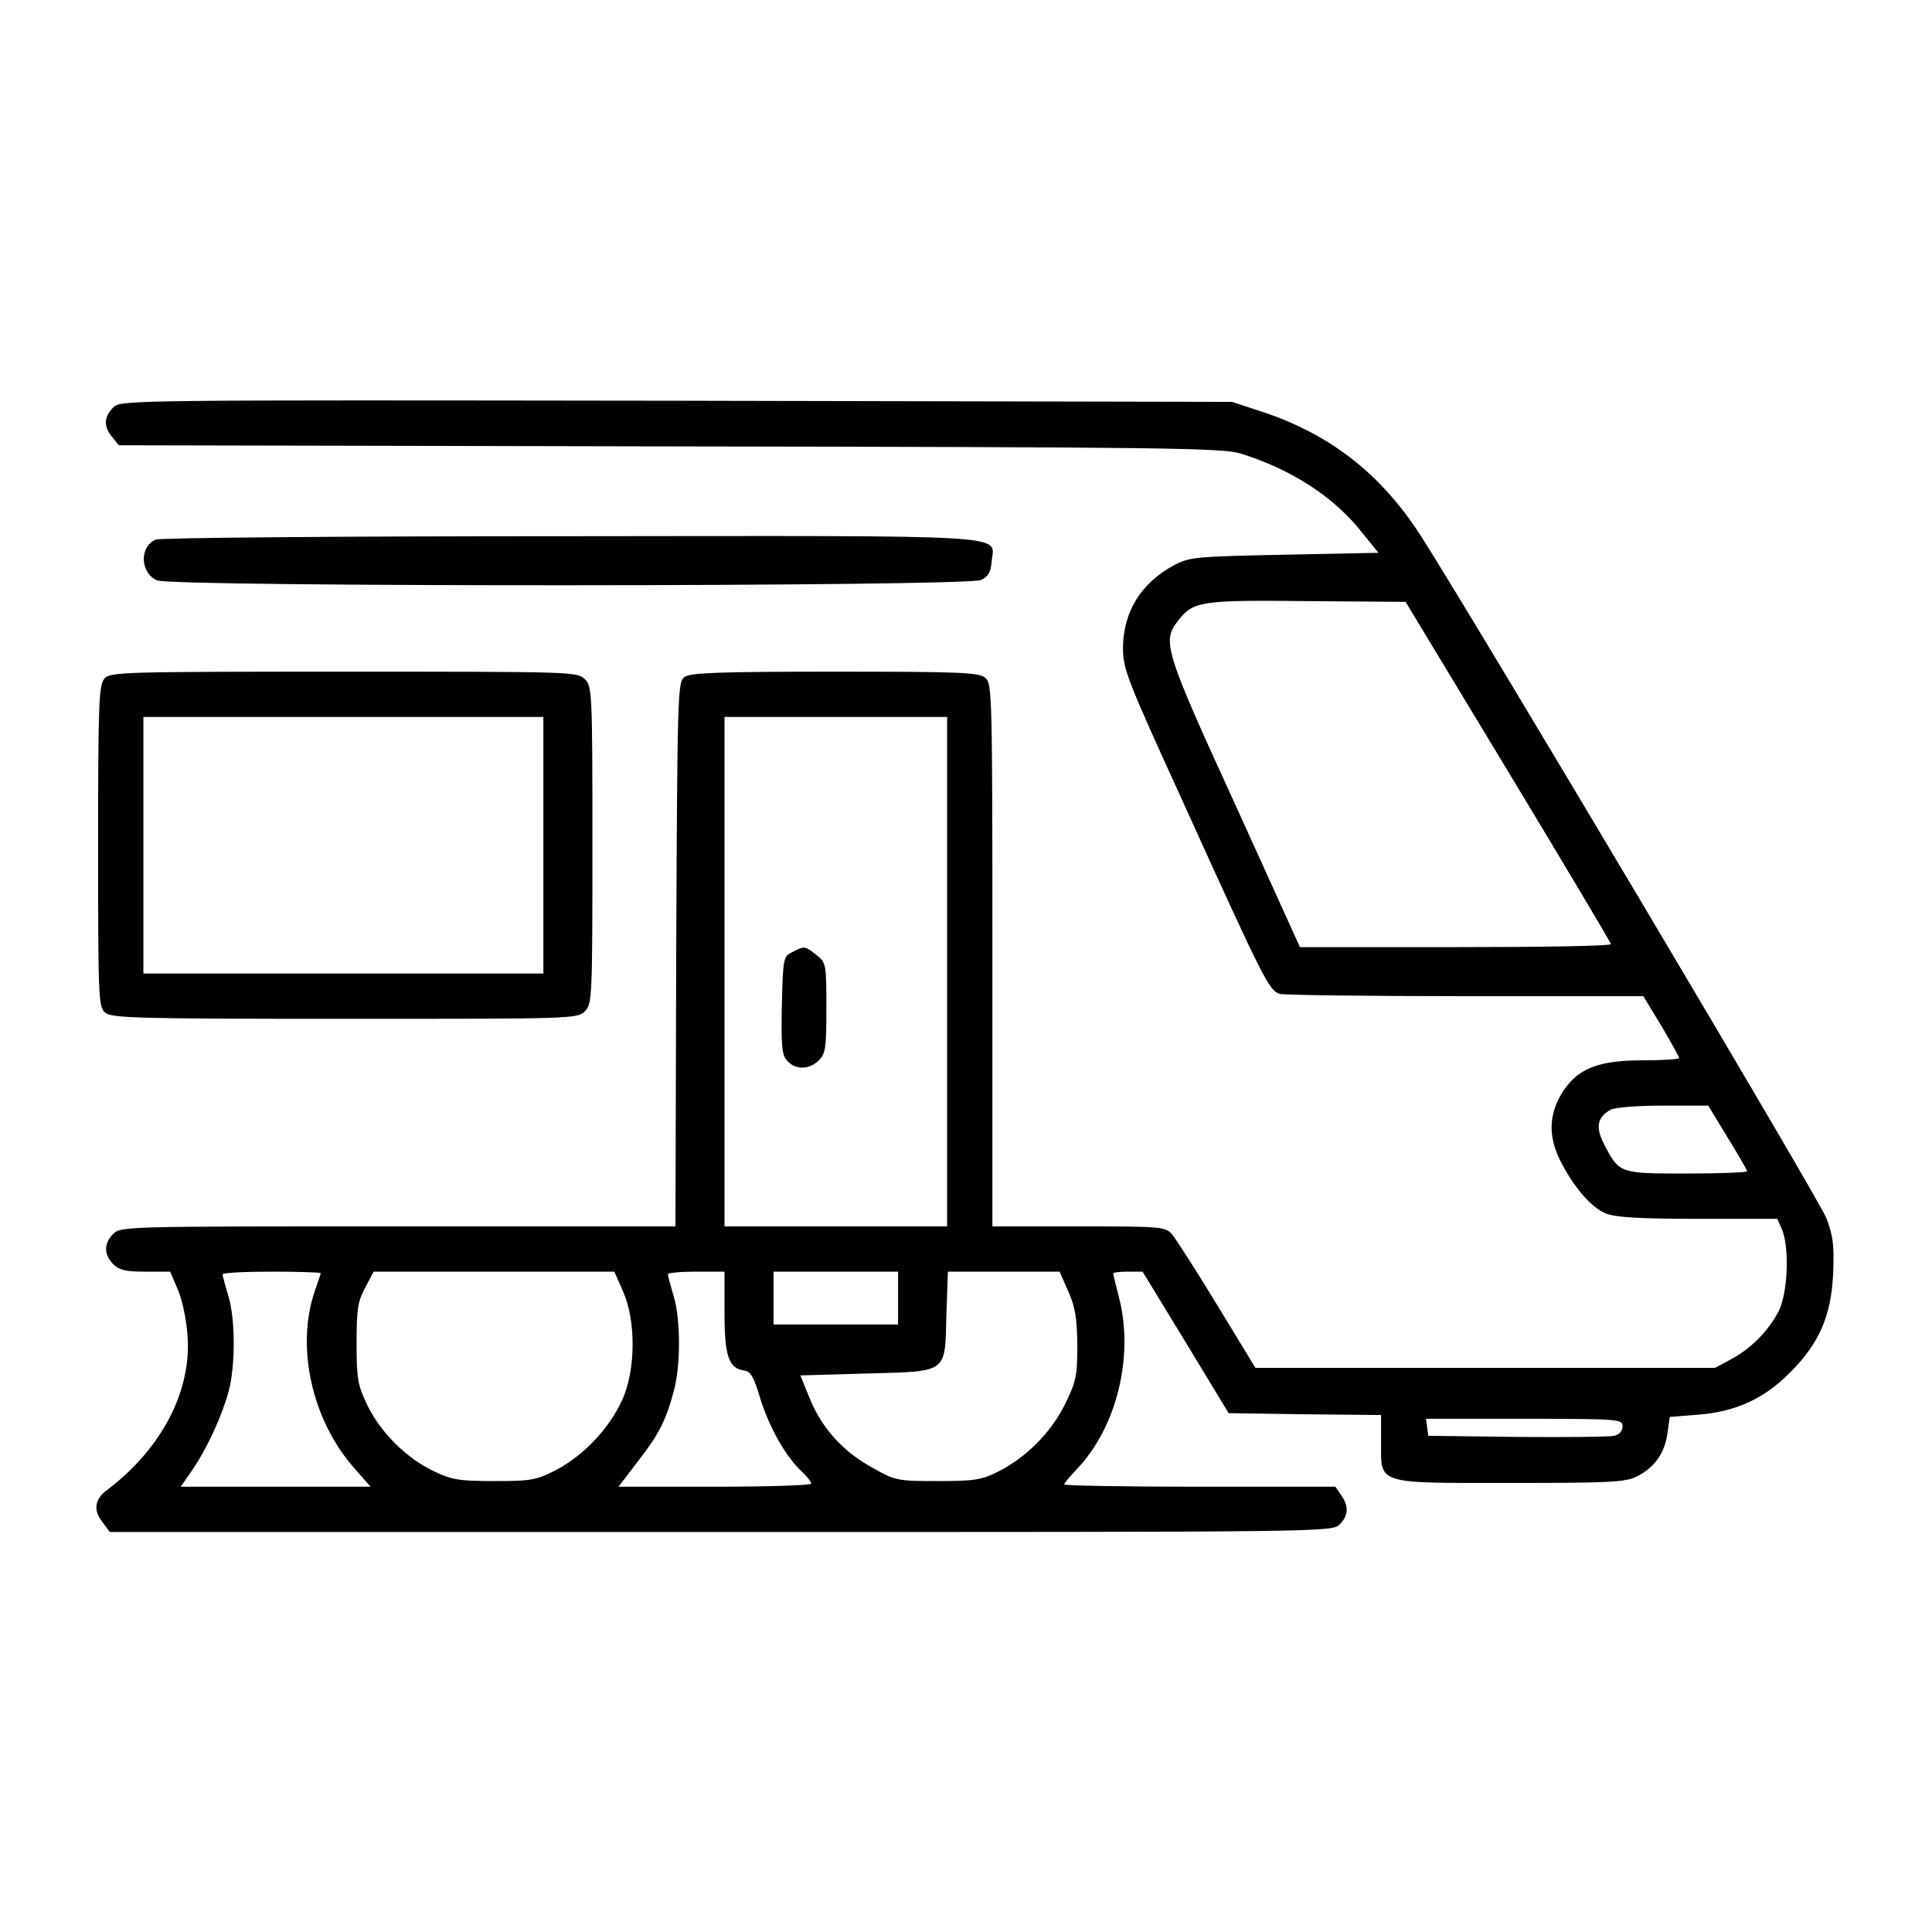<?xml version="1.0" standalone="no"?>
<!DOCTYPE svg PUBLIC "-//W3C//DTD SVG 20010904//EN"
 "http://www.w3.org/TR/2001/REC-SVG-20010904/DTD/svg10.dtd">
<svg version="1.0" xmlns="http://www.w3.org/2000/svg"
 width="512pt" height="512pt" viewBox="0 0 512 512"
 preserveAspectRatio="xMidYMid meet">

<g transform="translate(0,512) scale(0.1,-0.1)"
fill="#000000" stroke="none">
<path d="M300 4040 c-25 -25 -26 -51 -2 -79 l17 -21 1460 -3 c1316 -2 1465 -4
1513 -19 135 -42 248 -115 323 -211 l42 -52 -249 -5 c-237 -5 -251 -6 -293
-28 -87 -47 -134 -123 -135 -218 0 -57 9 -81 164 -420 212 -468 224 -490 252
-498 13 -3 235 -6 493 -6 l470 0 48 -79 c26 -44 47 -82 47 -85 0 -3 -44 -6
-97 -6 -116 0 -170 -21 -210 -81 -38 -58 -41 -117 -10 -181 35 -71 83 -128
123 -144 25 -10 88 -14 244 -14 l210 0 12 -27 c21 -48 16 -172 -9 -219 -28
-53 -74 -99 -127 -127 l-41 -22 -609 0 -609 0 -101 166 c-56 92 -110 176 -120
188 -18 20 -28 21 -248 21 l-228 0 0 718 c0 684 -1 720 -18 735 -17 15 -59 17
-398 17 -313 0 -384 -3 -400 -14 -18 -14 -19 -35 -22 -735 l-2 -721 -735 0
c-722 0 -735 0 -755 -20 -25 -25 -25 -55 0 -80 16 -16 33 -20 85 -20 l66 0 20
-47 c12 -27 23 -80 26 -123 11 -148 -70 -301 -215 -410 -31 -23 -35 -53 -11
-83 l20 -27 1620 0 c1606 0 1619 0 1639 20 24 24 25 48 4 78 l-15 22 -360 0
c-197 0 -359 3 -359 6 0 3 16 22 35 42 105 111 151 300 110 455 -8 32 -15 60
-15 62 0 3 18 5 39 5 l39 0 114 -187 114 -188 202 -3 202 -2 0 -70 c0 -115
-17 -110 343 -110 268 0 306 2 336 18 46 23 73 62 80 114 l6 43 76 6 c99 8
174 42 242 111 78 77 110 151 115 263 3 75 0 100 -18 147 -18 48 -931 1583
-1074 1807 -108 168 -245 274 -434 334 l-67 22 -1472 3 c-1467 2 -1473 2
-1493 -18z m3697 -965 c149 -247 272 -453 272 -457 1 -5 -185 -8 -411 -8
l-413 0 -172 379 c-187 408 -194 432 -151 486 40 52 60 55 343 52 l260 -2 272
-450z m-1487 -530 l0 -675 -295 0 -295 0 0 675 0 675 295 0 295 0 0 -675z
m2068 -439 c29 -47 52 -87 52 -90 0 -3 -72 -6 -160 -6 -180 0 -179 0 -220 80
-22 43 -17 69 18 89 9 6 71 11 138 11 l121 0 51 -84z m-3728 -360 c0 -2 -7
-22 -15 -45 -52 -149 -9 -345 105 -473 l42 -48 -252 0 -251 0 31 45 c39 57 78
142 96 208 18 68 18 192 -1 253 -8 27 -15 52 -15 57 0 4 59 7 130 7 72 0 130
-2 130 -4z m801 -48 c35 -79 34 -211 -3 -290 -35 -76 -104 -147 -175 -184 -53
-27 -67 -29 -163 -29 -92 0 -112 3 -160 26 -72 34 -140 101 -176 174 -26 55
-29 69 -29 165 0 90 3 111 23 148 l22 42 319 0 319 0 23 -52z m269 -56 c0
-116 11 -148 52 -154 17 -2 26 -17 43 -75 24 -76 67 -153 110 -193 14 -13 25
-27 25 -32 0 -4 -115 -8 -255 -8 l-256 0 52 68 c56 72 74 108 95 187 18 66 18
190 -1 251 -8 27 -15 52 -15 57 0 4 34 7 75 7 l75 0 0 -108z m460 38 l0 -70
-165 0 -165 0 0 70 0 70 165 0 165 0 0 -70z m451 18 c19 -43 23 -71 24 -143 0
-82 -3 -96 -33 -157 -37 -75 -104 -142 -179 -179 -42 -21 -62 -24 -158 -24
-107 0 -112 1 -174 36 -77 42 -134 105 -166 185 l-24 59 174 5 c219 6 209 -1
213 155 l4 115 148 0 148 0 23 -52z m1469 -358 c0 -12 -9 -22 -22 -25 -13 -3
-129 -4 -258 -3 l-235 3 -3 23 -3 22 260 0 c253 0 261 -1 261 -20z"/>
<path d="M2100 2597 c-24 -12 -25 -15 -28 -141 -2 -109 0 -132 14 -147 22 -25
59 -24 84 1 18 18 20 33 20 139 0 117 -1 120 -26 140 -31 24 -31 25 -64 8z"/>
<path d="M413 3690 c-44 -18 -42 -88 3 -108 38 -18 2149 -17 2184 1 19 9 26
22 28 49 6 73 85 68 -1118 67 -606 0 -1085 -4 -1097 -9z"/>
<path d="M277 3322 c-15 -17 -17 -62 -17 -444 0 -399 1 -426 18 -441 17 -15
75 -17 635 -17 604 0 617 0 637 20 19 19 20 33 20 440 0 407 -1 421 -20 440
-20 20 -33 20 -638 20 -587 0 -620 -1 -635 -18z m1163 -442 l0 -340 -530 0
-530 0 0 340 0 340 530 0 530 0 0 -340z"/>
</g>
</svg>
